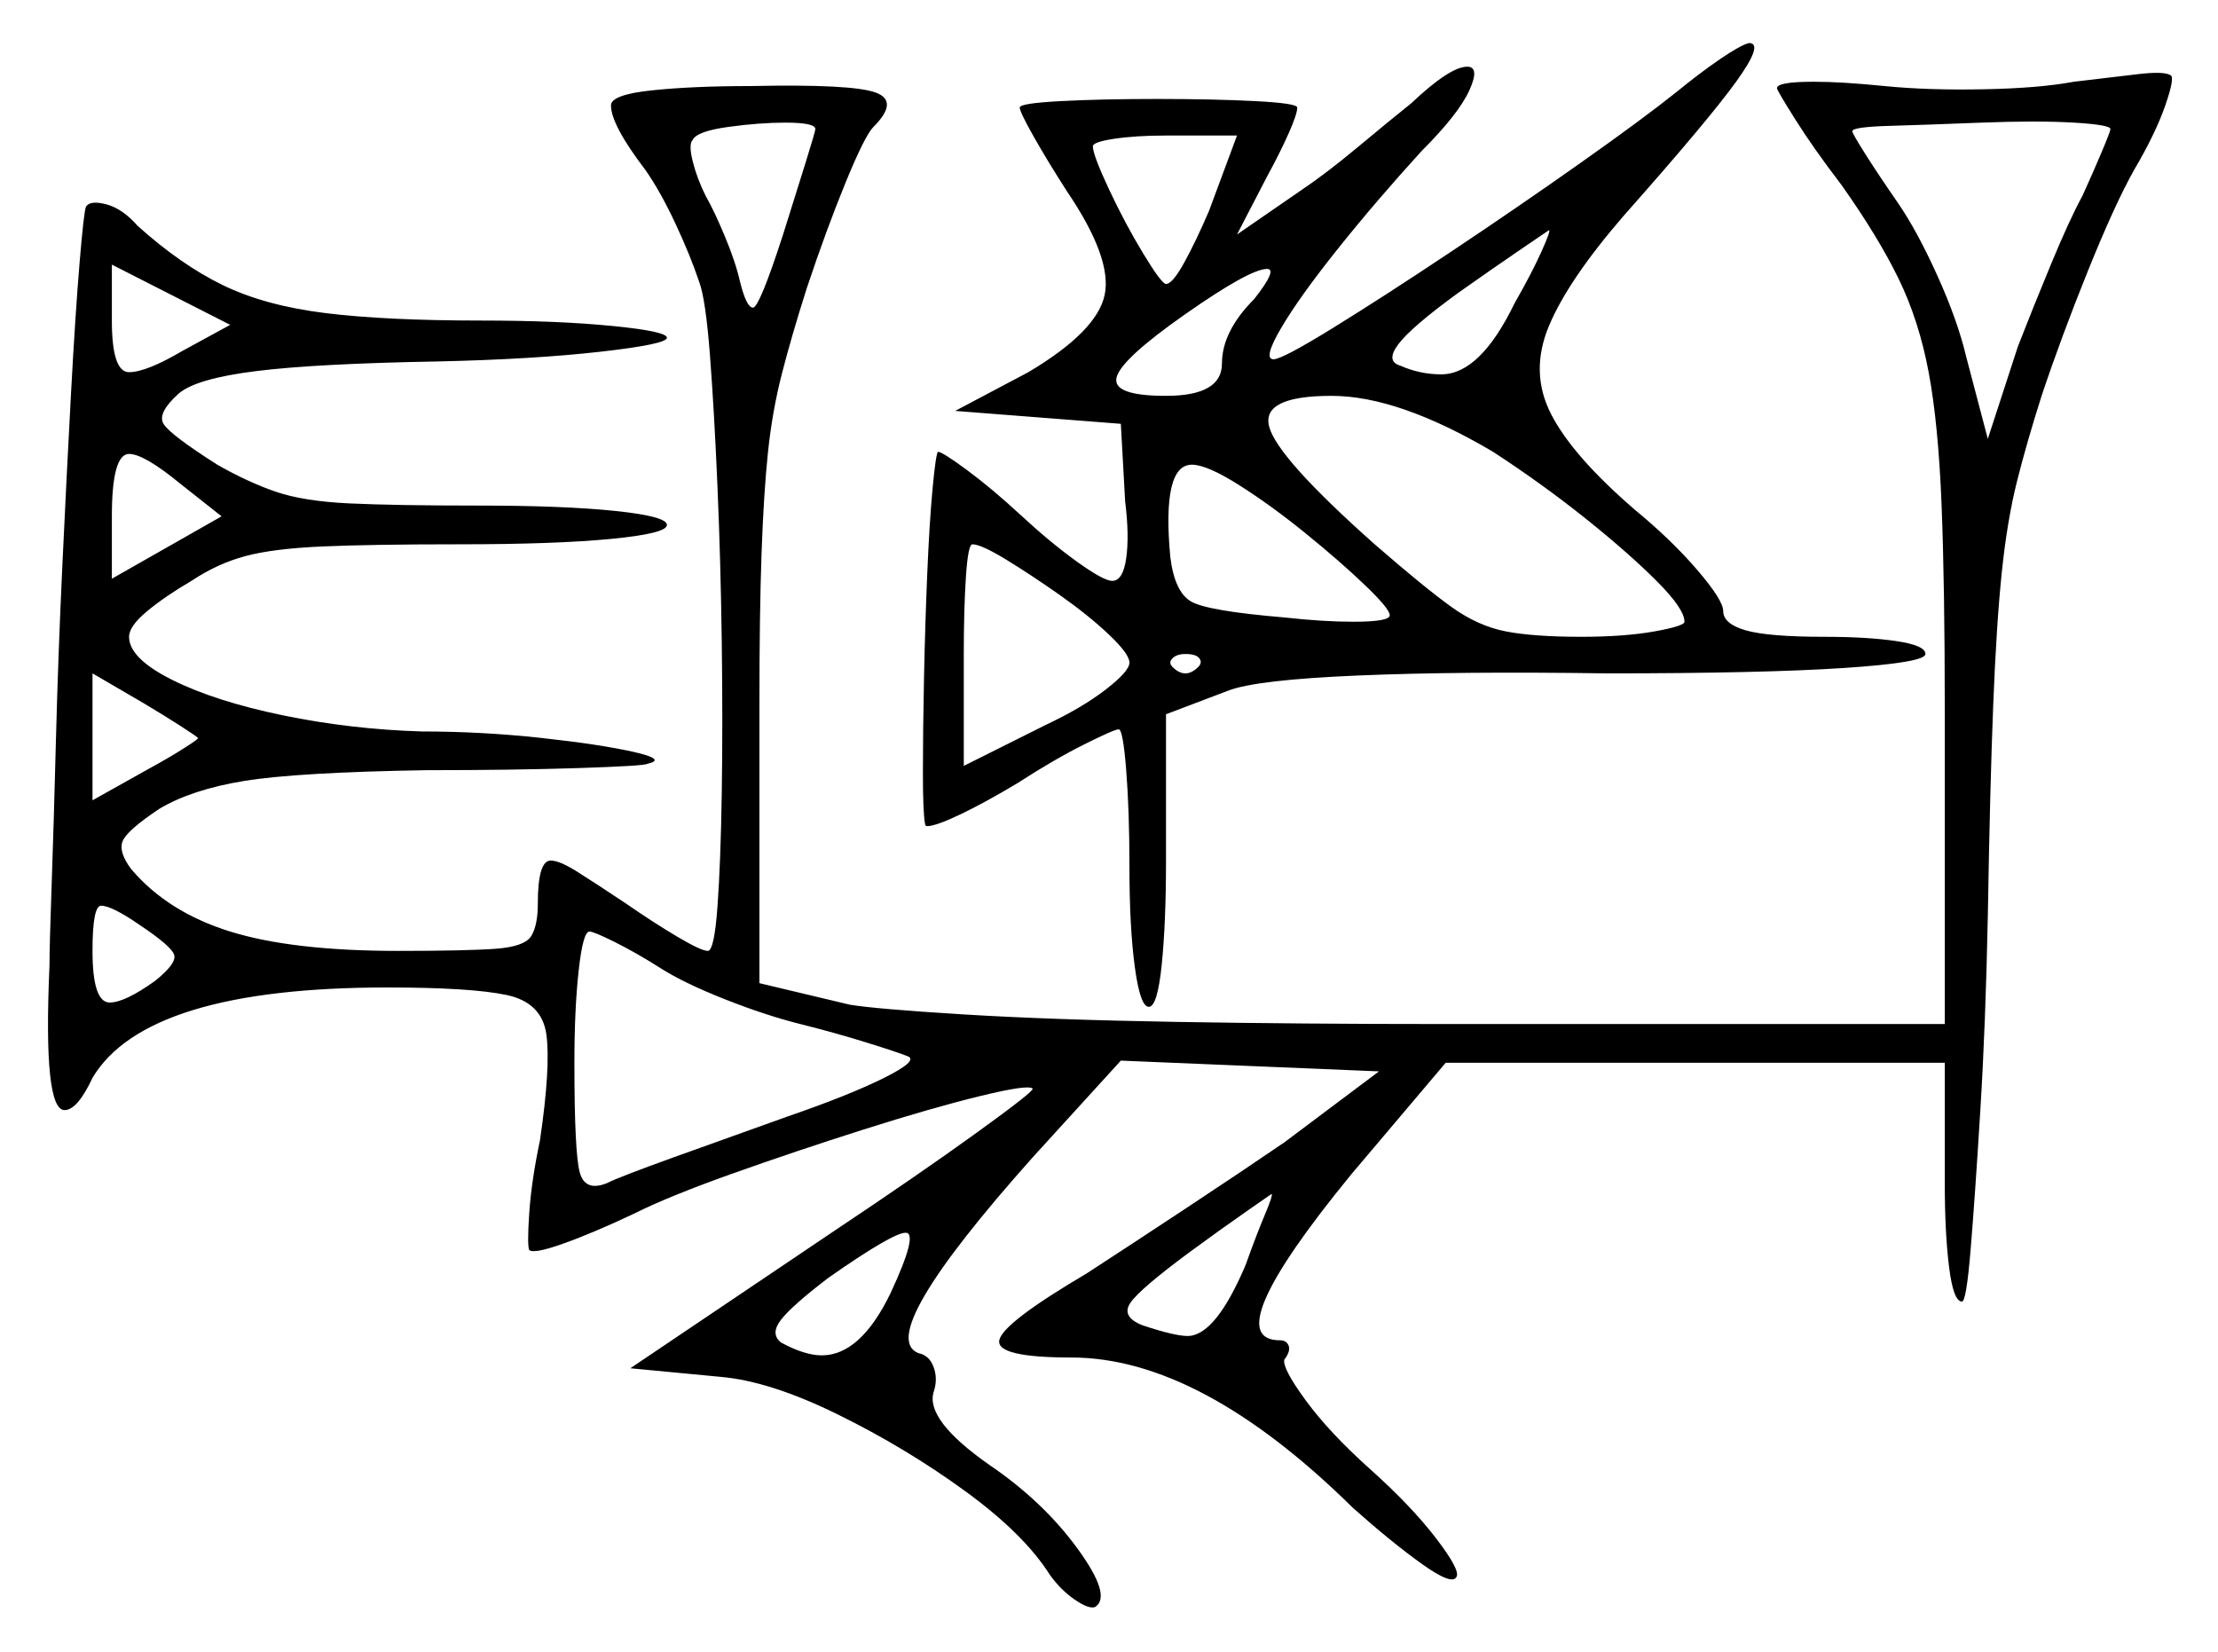 <svg xmlns="http://www.w3.org/2000/svg" width="515.5" height="384.0" viewBox="0 0 515.5 384.0"><path d="M36.0 228.0Q41.0 224.0 40.5 222.0Q40.0 220.0 32.5 215.0Q26.0 210.5 23.5 210.5Q21.5 210.5 21.5 221.0Q21.5 233.0 25.5 233.0Q29.0 233.0 36.0 228.0ZM46.0 171.5Q45.5 171.0 42.0 168.75Q38.5 166.5 33.5 163.5L21.5 156.5V186.0L34.0 179.0Q39.5 176.0 43.0 173.75Q46.5 171.5 46.0 171.5ZM153.5 225.0Q148.0 221.5 143.0 219.0Q138.0 216.5 137.0 216.5Q135.5 216.5 134.5 225.5Q133.5 234.5 133.5 247.0Q133.5 268.0 134.75 272.5Q136.0 277.0 141.0 275.0Q144.0 273.5 156.5 269.0Q169.0 264.5 183.0 259.5Q197.5 254.5 205.5 250.5Q213.5 246.5 211.0 245.5Q208.5 244.5 201.25 242.25Q194.0 240.0 186.0 238.0Q178.0 236.0 168.5 232.25Q159.0 228.5 153.5 225.0ZM207.0 300.5Q213.5 286.5 210.5 286.5Q207.5 286.5 192.5 297.0Q184.0 303.5 181.5 306.75Q179.0 310.0 181.5 312.0Q187.0 315.0 191.0 315.0Q200.0 315.0 207.0 300.5ZM289.5 294.0Q292.0 287.0 294.0 282.25Q296.0 277.5 295.5 277.5Q295.5 277.5 289.75 281.5Q284.0 285.5 276.5 291.0Q265.0 299.5 262.75 302.75Q260.5 306.0 265.5 308.0Q273.0 310.5 276.0 310.5Q282.5 310.5 289.5 294.0ZM51.5 120.0 42.0 112.5Q33.5 105.5 30.0 105.5Q26.0 105.5 26.0 120.0V134.5ZM42.5 81.5 53.5 75.5 26.0 61.5V74.5Q26.0 86.5 30.0 86.5Q34.0 86.5 42.5 81.5ZM262.5 154.0Q262.5 152.0 257.75 147.5Q253.0 143.0 246.25 138.25Q239.5 133.5 233.75 130.0Q228.0 126.5 226.0 126.5Q225.0 126.5 224.5 134.0Q224.0 141.5 224.0 152.0V178.0L243.0 168.5Q251.5 164.5 257.0 160.25Q262.5 156.0 262.5 154.0ZM278.5 155.0Q279.5 154.0 278.75 153.0Q278.0 152.0 275.5 152.0Q273.5 152.0 272.5 153.0Q271.5 154.0 272.5 155.0Q275.5 158.0 278.5 155.0ZM189.5 30.0Q189.5 28.5 182.5 28.5Q176.5 28.5 169.25 29.5Q162.0 30.5 161.0 32.5Q160.0 33.5 161.0 37.5Q162.0 41.5 164.0 45.5Q166.0 49.0 168.5 55.0Q171.0 61.0 172.0 65.5Q173.5 71.5 175.0 71.5Q176.5 71.5 182.0 54.5Q185.0 45.0 187.25 37.75Q189.5 30.5 189.5 30.0ZM281.0 49.0 287.5 31.5H271.0Q264.0 31.5 259.0 32.25Q254.0 33.0 254.0 34.0Q254.0 36.0 257.75 44.0Q261.5 52.0 265.75 59.0Q270.0 66.0 271.0 66.0Q272.5 66.0 275.25 61.0Q278.0 56.0 281.0 49.0ZM291.5 69.5Q297.0 62.5 294.5 62.5Q290.5 62.5 275.5 73.0Q260.5 83.5 259.5 87.75Q258.5 92.0 271.0 92.0Q284.0 92.0 284.0 84.5Q284.0 77.0 291.5 69.5ZM323.0 143.0Q323.0 141.5 317.25 136.0Q311.5 130.5 303.5 124.0Q295.5 117.5 288.0 112.75Q280.5 108.0 277.0 108.0Q270.0 108.0 272.0 129.5Q273.0 137.5 276.75 139.75Q280.5 142.0 298.5 143.5Q303.0 144.0 307.0 144.25Q311.0 144.5 314.5 144.5Q323.0 144.5 323.0 143.0ZM347.0 105.0Q325.0 92.0 309.5 92.0Q293.0 92.0 295.0 99.25Q297.0 106.5 319.5 126.5Q331.0 136.5 337.25 141.0Q343.5 145.5 350.0 146.75Q356.5 148.0 367.5 148.0Q377.5 148.0 384.5 146.75Q391.5 145.5 391.5 144.5Q391.5 141.5 385.0 135.0Q378.5 128.5 368.5 120.5Q358.5 112.5 347.0 105.0ZM352.0 70.5Q356.0 63.5 358.25 58.5Q360.5 53.5 360.0 53.5Q360.0 53.5 353.75 57.75Q347.5 62.0 339.0 68.0Q328.0 76.0 325.0 80.0Q322.0 84.0 325.5 85.0Q330.0 87.0 335.0 87.0Q344.0 87.0 352.0 70.5ZM490.5 30.0Q490.5 29.0 482.0 28.5Q473.5 28.0 460.5 28.5Q448.0 29.0 439.25 29.25Q430.5 29.5 430.5 30.5Q430.5 31.0 433.5 35.75Q436.5 40.5 441.0 47.0Q445.5 53.5 450.25 64.0Q455.0 74.5 457.0 83.0L462.0 102.0L469.0 80.5Q472.5 71.5 476.75 61.25Q481.0 51.0 484.0 45.5Q486.5 40.0 488.5 35.25Q490.5 30.5 490.5 30.0ZM482.0 19.0Q490.5 18.0 496.75 17.25Q503.0 16.5 504.5 17.5Q505.5 18.0 503.25 24.5Q501.0 31.0 496.0 39.5Q491.5 47.5 485.25 63.0Q479.0 78.5 474.5 92.0Q471.0 103.0 468.75 112.0Q466.5 121.0 465.25 133.0Q464.0 145.0 463.25 164.0Q462.5 183.0 462.0 213.0Q461.5 238.0 460.25 258.25Q459.0 278.5 458.0 290.5Q457.0 302.5 456.0 302.5Q454.0 302.5 453.0 294.5Q452.0 286.5 452.0 275.0V247.0H336.0L314.0 273.0Q282.5 311.5 297.5 311.5Q299.0 311.5 299.5 312.75Q300.0 314.0 298.5 316.0Q298.0 318.0 303.5 325.5Q309.0 333.0 318.5 341.5Q328.0 350.0 333.75 357.5Q339.5 365.0 338.5 366.5Q337.5 368.5 330.5 363.5Q323.5 358.5 314.5 350.5Q279.0 315.5 249.0 315.5Q231.5 315.5 232.25 311.5Q233.0 307.5 252.5 296.0Q262.5 289.5 275.75 280.75Q289.0 272.0 298.5 265.5L320.5 249.0L260.5 246.5L240.0 269.0Q203.0 310.5 213.5 314.5Q216.0 315.0 217.0 317.75Q218.0 320.5 217.0 323.5Q215.0 330.0 230.0 340.5Q242.5 349.0 250.5 360.0Q258.5 371.0 254.5 373.5Q253.0 374.0 249.75 371.75Q246.5 369.5 244.0 366.0Q238.0 356.5 224.25 346.5Q210.5 336.5 194.75 328.75Q179.0 321.0 167.5 320.0L146.5 318.0L194.0 286.0Q213.5 273.0 227.0 263.25Q240.5 253.5 240.0 253.0Q239.0 252.0 227.75 254.75Q216.5 257.5 200.75 262.5Q185.0 267.5 170.25 272.75Q155.5 278.0 147.5 282.0Q138.0 286.5 131.0 289.0Q124.0 291.5 123.0 290.5Q122.5 289.5 123.0 282.0Q123.5 274.5 125.5 265.0Q128.0 248.0 127.0 240.5Q126.0 233.0 117.75 231.25Q109.5 229.5 90.0 229.5Q34.0 229.5 21.5 250.5Q18.0 258.0 15.0 258.0Q10.0 258.0 11.5 224.5Q11.5 220.0 12.0 205.75Q12.5 191.5 13.0 172.0Q13.5 152.5 14.5 131.25Q15.5 110.0 16.5 91.5Q17.5 73.0 18.5 61.0Q19.5 49.0 20.0 48.0Q21.0 46.5 24.75 47.5Q28.5 48.5 32.0 52.5Q42.0 61.5 51.75 66.25Q61.5 71.0 75.5 72.75Q89.5 74.5 112.0 74.5Q129.5 74.5 142.25 75.75Q155.0 77.0 155.0 78.5Q155.0 80.0 139.5 81.75Q124.0 83.5 102.0 84.0Q73.5 84.5 59.5 86.25Q45.5 88.0 41.5 91.5Q36.5 96.0 38.0 98.5Q39.5 101.0 50.5 108.0Q57.5 112.0 64.0 114.25Q70.5 116.5 81.25 117.0Q92.0 117.5 111.0 117.5Q131.0 117.5 143.0 118.75Q155.0 120.0 155.0 122.0Q155.0 124.0 142.0 125.25Q129.0 126.5 107.0 126.5Q86.5 126.5 75.0 127.0Q63.5 127.5 57.0 129.25Q50.5 131.0 44.5 135.0Q38.5 138.5 34.25 142.0Q30.0 145.5 30.0 148.0Q30.0 153.0 40.0 158.0Q50.0 163.0 65.75 166.25Q81.5 169.5 98.0 170.0Q112.0 170.0 125.75 171.5Q139.5 173.0 147.25 174.75Q155.0 176.5 150.5 177.5Q150.0 178.0 134.75 178.5Q119.5 179.0 99.0 179.0Q69.0 179.5 56.75 181.5Q44.5 183.5 37.0 188.0Q29.5 193.0 28.5 195.5Q27.5 198.0 30.5 202.0Q39.0 212.0 53.5 216.5Q68.0 221.0 92.5 221.0Q108.5 221.0 115.25 220.5Q122.0 220.0 123.5 217.5Q125.0 215.0 125.0 210.0Q125.0 200.0 128.0 200.0Q130.0 200.0 134.0 202.5Q138.0 205.0 145.5 210.0Q152.0 214.5 157.5 217.75Q163.0 221.0 164.5 221.0Q166.0 221.0 166.75 210.75Q167.5 200.5 167.75 184.25Q168.0 168.0 167.75 149.25Q167.5 130.5 166.75 113.0Q166.0 95.5 165.0 82.5Q164.0 69.5 162.5 65.5Q160.5 59.5 157.0 52.0Q153.5 44.5 150.0 39.5Q142.0 29.0 142.0 24.5Q142.0 22.0 151.5 21.0Q161.0 20.0 174.5 20.0Q198.0 19.5 203.5 21.5Q209.0 23.5 203.0 29.5Q201.0 31.5 196.5 42.5Q192.0 53.5 187.5 67.0Q184.0 78.0 181.75 86.75Q179.5 95.5 178.5 105.0Q177.5 114.5 177.0 128.5Q176.5 142.5 176.5 164.0V228.5L197.5 233.5Q203.5 234.5 223.75 235.75Q244.0 237.0 273.25 237.5Q302.5 238.0 335.5 238.0H452.0V165.5Q452.0 136.0 451.25 117.25Q450.5 98.5 448.25 86.5Q446.0 74.5 441.25 64.75Q436.5 55.0 428.0 43.0Q421.5 34.5 417.25 27.75Q413.0 21.0 413.0 20.5Q413.0 19.0 421.5 19.0Q425.0 19.0 429.0 19.25Q433.0 19.5 438.0 20.0Q448.0 21.0 461.0 20.75Q474.0 20.5 482.0 19.0ZM389.5 21.5Q395.0 17.0 399.75 13.75Q404.5 10.5 406.5 10.0Q410.0 10.0 403.5 19.0Q397.0 28.0 377.5 50.0Q364.5 65.0 360.0 75.75Q355.5 86.5 360.5 96.25Q365.5 106.0 380.0 118.5Q388.5 125.5 394.5 132.5Q400.5 139.5 400.5 142.0Q400.5 145.0 405.75 146.5Q411.0 148.0 424.0 148.0Q434.0 148.0 440.75 149.0Q447.5 150.0 447.5 152.0Q447.5 154.0 428.5 155.25Q409.5 156.5 373.5 156.5Q339.0 156.0 315.5 157.0Q292.0 158.0 285.5 160.5L271.0 166.0V200.0Q271.0 214.5 270.0 224.25Q269.0 234.0 267.0 234.0Q265.0 234.0 263.75 224.75Q262.5 215.5 262.5 201.5Q262.5 188.5 261.75 179.0Q261.0 169.5 260.0 169.5Q259.0 169.5 252.0 173.0Q245.0 176.5 236.5 182.0Q229.0 186.5 223.25 189.25Q217.5 192.0 215.5 192.0Q215.0 192.0 215.0 191.5Q214.5 189.0 214.5 179.5Q214.5 170.0 214.75 157.75Q215.0 145.5 215.5 133.5Q216.0 121.5 216.75 113.5Q217.5 105.5 218.0 105.0Q219.0 105.0 224.75 109.25Q230.5 113.5 237.0 119.5Q244.0 126.0 250.25 130.5Q256.5 135.0 258.5 135.0Q261.0 135.0 261.75 129.75Q262.5 124.5 261.5 116.5L260.5 98.5L222.0 95.5L239.0 86.5Q255.0 77.0 256.75 68.5Q258.5 60.0 248.0 44.5Q243.5 37.5 240.25 31.75Q237.0 26.0 237.0 25.0Q237.0 24.0 246.5 23.5Q256.0 23.0 269.0 23.0Q282.0 23.0 291.75 23.5Q301.5 24.0 301.5 25.0Q301.5 26.5 299.5 31.0Q297.5 35.5 294.5 41.0L287.5 54.5L302.0 44.5Q308.0 40.5 315.5 34.25Q323.0 28.0 328.0 24.0Q337.0 15.5 341.0 15.5Q344.0 15.5 341.5 21.0Q339.0 26.5 330.5 35.0Q320.0 46.5 311.0 57.75Q302.0 69.0 297.75 76.25Q293.5 83.5 296.0 83.5Q298.0 83.5 309.75 76.25Q321.5 69.0 337.25 58.5Q353.0 48.0 367.5 37.75Q382.0 27.5 389.5 21.5Z" fill="black" /></svg>